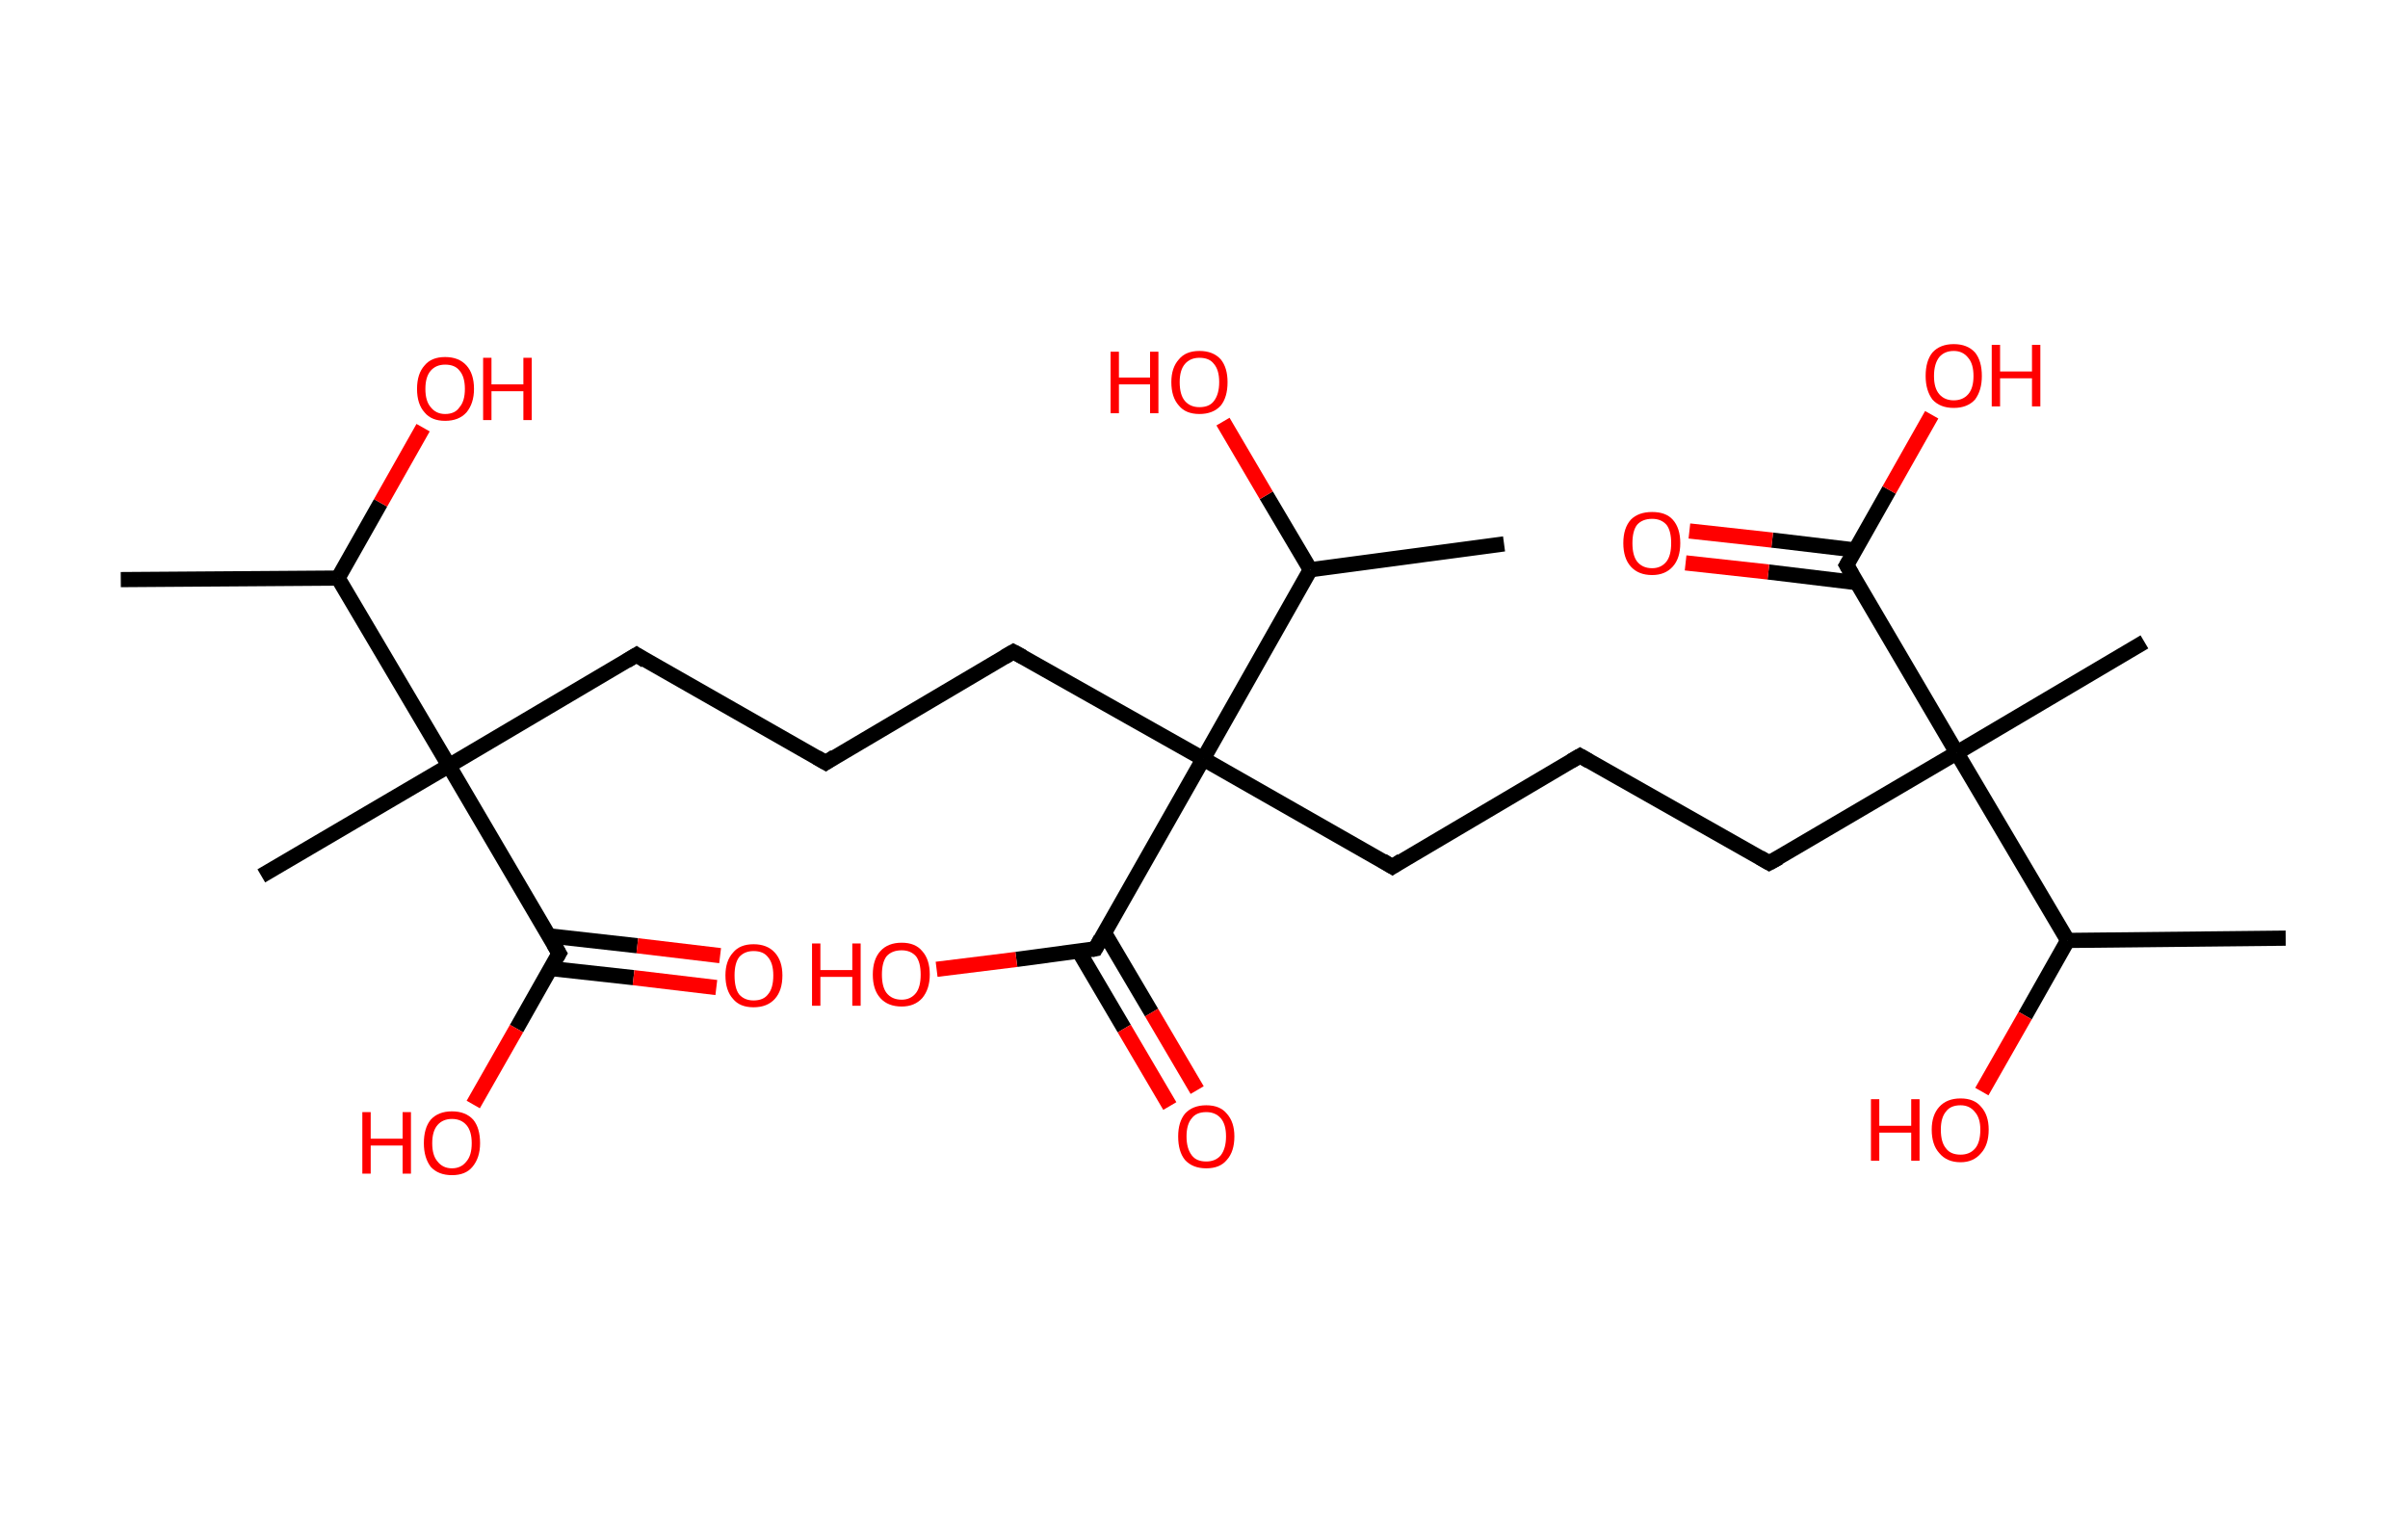 <?xml version='1.0' encoding='ASCII' standalone='yes'?>
<svg xmlns="http://www.w3.org/2000/svg" xmlns:rdkit="http://www.rdkit.org/xml" xmlns:xlink="http://www.w3.org/1999/xlink" version="1.1" baseProfile="full" xml:space="preserve" width="317px" height="200px" viewBox="0 0 317 200">
<!-- END OF HEADER -->
<rect style="opacity:1.0;fill:#FFFFFF;stroke:none" width="317.0" height="200.0" x="0.0" y="0.0"> </rect>
<path class="bond-0 atom-0 atom-1" d="M 15.9,76.3 L 44.5,76.1" style="fill:none;fill-rule:evenodd;stroke:#000000;stroke-width:2.0px;stroke-linecap:butt;stroke-linejoin:miter;stroke-opacity:1"/>
<path class="bond-1 atom-1 atom-2" d="M 44.5,76.1 L 50.1,66.2" style="fill:none;fill-rule:evenodd;stroke:#000000;stroke-width:2.0px;stroke-linecap:butt;stroke-linejoin:miter;stroke-opacity:1"/>
<path class="bond-1 atom-1 atom-2" d="M 50.1,66.2 L 55.7,56.3" style="fill:none;fill-rule:evenodd;stroke:#FF0000;stroke-width:2.0px;stroke-linecap:butt;stroke-linejoin:miter;stroke-opacity:1"/>
<path class="bond-2 atom-1 atom-3" d="M 44.5,76.1 L 59.1,100.8" style="fill:none;fill-rule:evenodd;stroke:#000000;stroke-width:2.0px;stroke-linecap:butt;stroke-linejoin:miter;stroke-opacity:1"/>
<path class="bond-3 atom-3 atom-4" d="M 59.1,100.8 L 34.4,115.3" style="fill:none;fill-rule:evenodd;stroke:#000000;stroke-width:2.0px;stroke-linecap:butt;stroke-linejoin:miter;stroke-opacity:1"/>
<path class="bond-4 atom-3 atom-5" d="M 59.1,100.8 L 83.8,86.2" style="fill:none;fill-rule:evenodd;stroke:#000000;stroke-width:2.0px;stroke-linecap:butt;stroke-linejoin:miter;stroke-opacity:1"/>
<path class="bond-5 atom-5 atom-6" d="M 83.8,86.2 L 108.7,100.4" style="fill:none;fill-rule:evenodd;stroke:#000000;stroke-width:2.0px;stroke-linecap:butt;stroke-linejoin:miter;stroke-opacity:1"/>
<path class="bond-6 atom-6 atom-7" d="M 108.7,100.4 L 133.4,85.8" style="fill:none;fill-rule:evenodd;stroke:#000000;stroke-width:2.0px;stroke-linecap:butt;stroke-linejoin:miter;stroke-opacity:1"/>
<path class="bond-7 atom-7 atom-8" d="M 133.4,85.8 L 158.4,99.9" style="fill:none;fill-rule:evenodd;stroke:#000000;stroke-width:2.0px;stroke-linecap:butt;stroke-linejoin:miter;stroke-opacity:1"/>
<path class="bond-8 atom-8 atom-9" d="M 158.4,99.9 L 183.3,114.1" style="fill:none;fill-rule:evenodd;stroke:#000000;stroke-width:2.0px;stroke-linecap:butt;stroke-linejoin:miter;stroke-opacity:1"/>
<path class="bond-9 atom-9 atom-10" d="M 183.3,114.1 L 208.0,99.5" style="fill:none;fill-rule:evenodd;stroke:#000000;stroke-width:2.0px;stroke-linecap:butt;stroke-linejoin:miter;stroke-opacity:1"/>
<path class="bond-10 atom-10 atom-11" d="M 208.0,99.5 L 232.9,113.6" style="fill:none;fill-rule:evenodd;stroke:#000000;stroke-width:2.0px;stroke-linecap:butt;stroke-linejoin:miter;stroke-opacity:1"/>
<path class="bond-11 atom-11 atom-12" d="M 232.9,113.6 L 257.6,99.1" style="fill:none;fill-rule:evenodd;stroke:#000000;stroke-width:2.0px;stroke-linecap:butt;stroke-linejoin:miter;stroke-opacity:1"/>
<path class="bond-12 atom-12 atom-13" d="M 257.6,99.1 L 282.3,84.5" style="fill:none;fill-rule:evenodd;stroke:#000000;stroke-width:2.0px;stroke-linecap:butt;stroke-linejoin:miter;stroke-opacity:1"/>
<path class="bond-13 atom-12 atom-14" d="M 257.6,99.1 L 243.1,74.4" style="fill:none;fill-rule:evenodd;stroke:#000000;stroke-width:2.0px;stroke-linecap:butt;stroke-linejoin:miter;stroke-opacity:1"/>
<path class="bond-14 atom-14 atom-15" d="M 244.2,72.4 L 233.3,71.1" style="fill:none;fill-rule:evenodd;stroke:#000000;stroke-width:2.0px;stroke-linecap:butt;stroke-linejoin:miter;stroke-opacity:1"/>
<path class="bond-14 atom-14 atom-15" d="M 233.3,71.1 L 222.4,69.9" style="fill:none;fill-rule:evenodd;stroke:#FF0000;stroke-width:2.0px;stroke-linecap:butt;stroke-linejoin:miter;stroke-opacity:1"/>
<path class="bond-14 atom-14 atom-15" d="M 244.4,76.7 L 232.8,75.3" style="fill:none;fill-rule:evenodd;stroke:#000000;stroke-width:2.0px;stroke-linecap:butt;stroke-linejoin:miter;stroke-opacity:1"/>
<path class="bond-14 atom-14 atom-15" d="M 232.8,75.3 L 221.9,74.1" style="fill:none;fill-rule:evenodd;stroke:#FF0000;stroke-width:2.0px;stroke-linecap:butt;stroke-linejoin:miter;stroke-opacity:1"/>
<path class="bond-15 atom-14 atom-16" d="M 243.1,74.4 L 248.7,64.5" style="fill:none;fill-rule:evenodd;stroke:#000000;stroke-width:2.0px;stroke-linecap:butt;stroke-linejoin:miter;stroke-opacity:1"/>
<path class="bond-15 atom-14 atom-16" d="M 248.7,64.5 L 254.3,54.6" style="fill:none;fill-rule:evenodd;stroke:#FF0000;stroke-width:2.0px;stroke-linecap:butt;stroke-linejoin:miter;stroke-opacity:1"/>
<path class="bond-16 atom-12 atom-17" d="M 257.6,99.1 L 272.2,123.8" style="fill:none;fill-rule:evenodd;stroke:#000000;stroke-width:2.0px;stroke-linecap:butt;stroke-linejoin:miter;stroke-opacity:1"/>
<path class="bond-17 atom-17 atom-18" d="M 272.2,123.8 L 300.9,123.5" style="fill:none;fill-rule:evenodd;stroke:#000000;stroke-width:2.0px;stroke-linecap:butt;stroke-linejoin:miter;stroke-opacity:1"/>
<path class="bond-18 atom-17 atom-19" d="M 272.2,123.8 L 266.6,133.7" style="fill:none;fill-rule:evenodd;stroke:#000000;stroke-width:2.0px;stroke-linecap:butt;stroke-linejoin:miter;stroke-opacity:1"/>
<path class="bond-18 atom-17 atom-19" d="M 266.6,133.7 L 260.9,143.7" style="fill:none;fill-rule:evenodd;stroke:#FF0000;stroke-width:2.0px;stroke-linecap:butt;stroke-linejoin:miter;stroke-opacity:1"/>
<path class="bond-19 atom-8 atom-20" d="M 158.4,99.9 L 144.2,124.9" style="fill:none;fill-rule:evenodd;stroke:#000000;stroke-width:2.0px;stroke-linecap:butt;stroke-linejoin:miter;stroke-opacity:1"/>
<path class="bond-20 atom-20 atom-21" d="M 142.0,125.2 L 148.0,135.4" style="fill:none;fill-rule:evenodd;stroke:#000000;stroke-width:2.0px;stroke-linecap:butt;stroke-linejoin:miter;stroke-opacity:1"/>
<path class="bond-20 atom-20 atom-21" d="M 148.0,135.4 L 154.0,145.6" style="fill:none;fill-rule:evenodd;stroke:#FF0000;stroke-width:2.0px;stroke-linecap:butt;stroke-linejoin:miter;stroke-opacity:1"/>
<path class="bond-20 atom-20 atom-21" d="M 145.4,122.8 L 151.6,133.3" style="fill:none;fill-rule:evenodd;stroke:#000000;stroke-width:2.0px;stroke-linecap:butt;stroke-linejoin:miter;stroke-opacity:1"/>
<path class="bond-20 atom-20 atom-21" d="M 151.6,133.3 L 157.6,143.5" style="fill:none;fill-rule:evenodd;stroke:#FF0000;stroke-width:2.0px;stroke-linecap:butt;stroke-linejoin:miter;stroke-opacity:1"/>
<path class="bond-21 atom-20 atom-22" d="M 144.2,124.9 L 133.8,126.3" style="fill:none;fill-rule:evenodd;stroke:#000000;stroke-width:2.0px;stroke-linecap:butt;stroke-linejoin:miter;stroke-opacity:1"/>
<path class="bond-21 atom-20 atom-22" d="M 133.8,126.3 L 123.3,127.6" style="fill:none;fill-rule:evenodd;stroke:#FF0000;stroke-width:2.0px;stroke-linecap:butt;stroke-linejoin:miter;stroke-opacity:1"/>
<path class="bond-22 atom-8 atom-23" d="M 158.4,99.9 L 172.5,75.0" style="fill:none;fill-rule:evenodd;stroke:#000000;stroke-width:2.0px;stroke-linecap:butt;stroke-linejoin:miter;stroke-opacity:1"/>
<path class="bond-23 atom-23 atom-24" d="M 172.5,75.0 L 198.0,71.6" style="fill:none;fill-rule:evenodd;stroke:#000000;stroke-width:2.0px;stroke-linecap:butt;stroke-linejoin:miter;stroke-opacity:1"/>
<path class="bond-24 atom-23 atom-25" d="M 172.5,75.0 L 166.7,65.2" style="fill:none;fill-rule:evenodd;stroke:#000000;stroke-width:2.0px;stroke-linecap:butt;stroke-linejoin:miter;stroke-opacity:1"/>
<path class="bond-24 atom-23 atom-25" d="M 166.7,65.2 L 161.0,55.5" style="fill:none;fill-rule:evenodd;stroke:#FF0000;stroke-width:2.0px;stroke-linecap:butt;stroke-linejoin:miter;stroke-opacity:1"/>
<path class="bond-25 atom-3 atom-26" d="M 59.1,100.8 L 73.6,125.5" style="fill:none;fill-rule:evenodd;stroke:#000000;stroke-width:2.0px;stroke-linecap:butt;stroke-linejoin:miter;stroke-opacity:1"/>
<path class="bond-26 atom-26 atom-27" d="M 72.5,127.5 L 83.4,128.7" style="fill:none;fill-rule:evenodd;stroke:#000000;stroke-width:2.0px;stroke-linecap:butt;stroke-linejoin:miter;stroke-opacity:1"/>
<path class="bond-26 atom-26 atom-27" d="M 83.4,128.7 L 94.3,130.0" style="fill:none;fill-rule:evenodd;stroke:#FF0000;stroke-width:2.0px;stroke-linecap:butt;stroke-linejoin:miter;stroke-opacity:1"/>
<path class="bond-26 atom-26 atom-27" d="M 72.3,123.2 L 83.9,124.5" style="fill:none;fill-rule:evenodd;stroke:#000000;stroke-width:2.0px;stroke-linecap:butt;stroke-linejoin:miter;stroke-opacity:1"/>
<path class="bond-26 atom-26 atom-27" d="M 83.9,124.5 L 94.8,125.8" style="fill:none;fill-rule:evenodd;stroke:#FF0000;stroke-width:2.0px;stroke-linecap:butt;stroke-linejoin:miter;stroke-opacity:1"/>
<path class="bond-27 atom-26 atom-28" d="M 73.6,125.5 L 68.0,135.4" style="fill:none;fill-rule:evenodd;stroke:#000000;stroke-width:2.0px;stroke-linecap:butt;stroke-linejoin:miter;stroke-opacity:1"/>
<path class="bond-27 atom-26 atom-28" d="M 68.0,135.4 L 62.3,145.4" style="fill:none;fill-rule:evenodd;stroke:#FF0000;stroke-width:2.0px;stroke-linecap:butt;stroke-linejoin:miter;stroke-opacity:1"/>
<path d="M 82.5,87.0 L 83.8,86.2 L 85.0,87.0" style="fill:none;stroke:#000000;stroke-width:2.0px;stroke-linecap:butt;stroke-linejoin:miter;stroke-opacity:1;"/>
<path d="M 107.5,99.7 L 108.7,100.4 L 109.9,99.6" style="fill:none;stroke:#000000;stroke-width:2.0px;stroke-linecap:butt;stroke-linejoin:miter;stroke-opacity:1;"/>
<path d="M 132.2,86.5 L 133.4,85.8 L 134.7,86.5" style="fill:none;stroke:#000000;stroke-width:2.0px;stroke-linecap:butt;stroke-linejoin:miter;stroke-opacity:1;"/>
<path d="M 182.0,113.3 L 183.3,114.1 L 184.5,113.3" style="fill:none;stroke:#000000;stroke-width:2.0px;stroke-linecap:butt;stroke-linejoin:miter;stroke-opacity:1;"/>
<path d="M 206.8,100.2 L 208.0,99.5 L 209.2,100.2" style="fill:none;stroke:#000000;stroke-width:2.0px;stroke-linecap:butt;stroke-linejoin:miter;stroke-opacity:1;"/>
<path d="M 231.7,112.9 L 232.9,113.6 L 234.2,112.9" style="fill:none;stroke:#000000;stroke-width:2.0px;stroke-linecap:butt;stroke-linejoin:miter;stroke-opacity:1;"/>
<path d="M 243.8,75.6 L 243.1,74.4 L 243.4,73.9" style="fill:none;stroke:#000000;stroke-width:2.0px;stroke-linecap:butt;stroke-linejoin:miter;stroke-opacity:1;"/>
<path d="M 144.9,123.6 L 144.2,124.9 L 143.7,125.0" style="fill:none;stroke:#000000;stroke-width:2.0px;stroke-linecap:butt;stroke-linejoin:miter;stroke-opacity:1;"/>
<path d="M 72.9,124.3 L 73.6,125.5 L 73.3,126.0" style="fill:none;stroke:#000000;stroke-width:2.0px;stroke-linecap:butt;stroke-linejoin:miter;stroke-opacity:1;"/>
<path class="atom-2" d="M 54.9 51.2 Q 54.9 49.2, 55.9 48.1 Q 56.8 47.0, 58.6 47.0 Q 60.4 47.0, 61.4 48.1 Q 62.4 49.2, 62.4 51.2 Q 62.4 53.1, 61.4 54.3 Q 60.4 55.4, 58.6 55.4 Q 56.8 55.4, 55.9 54.3 Q 54.9 53.2, 54.9 51.2 M 58.6 54.5 Q 59.9 54.5, 60.5 53.6 Q 61.2 52.8, 61.2 51.2 Q 61.2 49.6, 60.5 48.8 Q 59.9 48.0, 58.6 48.0 Q 57.4 48.0, 56.7 48.8 Q 56.0 49.6, 56.0 51.2 Q 56.0 52.8, 56.7 53.6 Q 57.4 54.5, 58.6 54.5 " fill="#FF0000"/>
<path class="atom-2" d="M 63.6 47.1 L 64.7 47.1 L 64.7 50.6 L 68.9 50.6 L 68.9 47.1 L 70.0 47.1 L 70.0 55.3 L 68.9 55.3 L 68.9 51.5 L 64.7 51.5 L 64.7 55.3 L 63.6 55.3 L 63.6 47.1 " fill="#FF0000"/>
<path class="atom-15" d="M 213.7 71.5 Q 213.7 69.5, 214.7 68.4 Q 215.7 67.4, 217.5 67.4 Q 219.3 67.4, 220.2 68.4 Q 221.2 69.5, 221.2 71.5 Q 221.2 73.5, 220.2 74.6 Q 219.2 75.7, 217.5 75.7 Q 215.7 75.7, 214.7 74.6 Q 213.7 73.5, 213.7 71.5 M 217.5 74.8 Q 218.7 74.8, 219.4 73.9 Q 220.0 73.1, 220.0 71.5 Q 220.0 69.9, 219.4 69.1 Q 218.7 68.3, 217.5 68.3 Q 216.2 68.3, 215.5 69.1 Q 214.9 69.9, 214.9 71.5 Q 214.9 73.1, 215.5 73.9 Q 216.2 74.8, 217.5 74.8 " fill="#FF0000"/>
<path class="atom-16" d="M 253.5 49.5 Q 253.5 47.5, 254.4 46.4 Q 255.4 45.3, 257.2 45.3 Q 259.0 45.3, 260.0 46.4 Q 260.9 47.5, 260.9 49.5 Q 260.9 51.4, 260.0 52.6 Q 259.0 53.7, 257.2 53.7 Q 255.4 53.7, 254.4 52.6 Q 253.5 51.4, 253.5 49.5 M 257.2 52.7 Q 258.4 52.7, 259.1 51.9 Q 259.8 51.1, 259.8 49.5 Q 259.8 47.9, 259.1 47.1 Q 258.4 46.2, 257.2 46.2 Q 256.0 46.2, 255.3 47.0 Q 254.6 47.9, 254.6 49.5 Q 254.6 51.1, 255.3 51.9 Q 256.0 52.7, 257.2 52.7 " fill="#FF0000"/>
<path class="atom-16" d="M 262.2 45.4 L 263.3 45.4 L 263.3 48.9 L 267.5 48.9 L 267.5 45.4 L 268.6 45.4 L 268.6 53.5 L 267.5 53.5 L 267.5 49.8 L 263.3 49.8 L 263.3 53.5 L 262.2 53.5 L 262.2 45.4 " fill="#FF0000"/>
<path class="atom-19" d="M 246.3 144.7 L 247.4 144.7 L 247.4 148.2 L 251.6 148.2 L 251.6 144.7 L 252.7 144.7 L 252.7 152.8 L 251.6 152.8 L 251.6 149.1 L 247.4 149.1 L 247.4 152.8 L 246.3 152.8 L 246.3 144.7 " fill="#FF0000"/>
<path class="atom-19" d="M 254.3 148.7 Q 254.3 146.8, 255.3 145.7 Q 256.3 144.6, 258.1 144.6 Q 259.9 144.6, 260.8 145.7 Q 261.8 146.8, 261.8 148.7 Q 261.8 150.7, 260.8 151.8 Q 259.8 153.0, 258.1 153.0 Q 256.3 153.0, 255.3 151.8 Q 254.3 150.7, 254.3 148.7 M 258.1 152.0 Q 259.3 152.0, 260.0 151.2 Q 260.7 150.4, 260.7 148.7 Q 260.7 147.2, 260.0 146.4 Q 259.3 145.5, 258.1 145.5 Q 256.8 145.5, 256.2 146.3 Q 255.5 147.1, 255.5 148.7 Q 255.5 150.4, 256.2 151.2 Q 256.8 152.0, 258.1 152.0 " fill="#FF0000"/>
<path class="atom-21" d="M 155.1 149.6 Q 155.1 147.7, 156.0 146.6 Q 157.0 145.5, 158.8 145.5 Q 160.6 145.5, 161.5 146.6 Q 162.5 147.7, 162.5 149.6 Q 162.5 151.6, 161.5 152.7 Q 160.6 153.8, 158.8 153.8 Q 157.0 153.8, 156.0 152.7 Q 155.1 151.6, 155.1 149.6 M 158.8 152.9 Q 160.0 152.9, 160.7 152.1 Q 161.4 151.2, 161.4 149.6 Q 161.4 148.0, 160.7 147.2 Q 160.0 146.4, 158.8 146.4 Q 157.5 146.4, 156.9 147.2 Q 156.2 148.0, 156.2 149.6 Q 156.2 151.2, 156.9 152.1 Q 157.5 152.9, 158.8 152.9 " fill="#FF0000"/>
<path class="atom-22" d="M 106.9 124.2 L 108.0 124.2 L 108.0 127.7 L 112.2 127.7 L 112.2 124.2 L 113.3 124.2 L 113.3 132.4 L 112.2 132.4 L 112.2 128.6 L 108.0 128.6 L 108.0 132.4 L 106.9 132.4 L 106.9 124.2 " fill="#FF0000"/>
<path class="atom-22" d="M 114.9 128.3 Q 114.9 126.3, 115.9 125.2 Q 116.9 124.1, 118.7 124.1 Q 120.5 124.1, 121.4 125.2 Q 122.4 126.3, 122.4 128.3 Q 122.4 130.2, 121.4 131.4 Q 120.4 132.5, 118.7 132.5 Q 116.9 132.5, 115.9 131.4 Q 114.9 130.3, 114.9 128.3 M 118.7 131.6 Q 119.9 131.6, 120.6 130.7 Q 121.2 129.9, 121.2 128.3 Q 121.2 126.7, 120.6 125.9 Q 119.9 125.1, 118.7 125.1 Q 117.4 125.1, 116.7 125.9 Q 116.1 126.7, 116.1 128.3 Q 116.1 129.9, 116.7 130.7 Q 117.4 131.6, 118.7 131.6 " fill="#FF0000"/>
<path class="atom-25" d="M 146.2 46.3 L 147.3 46.3 L 147.3 49.7 L 151.4 49.7 L 151.4 46.3 L 152.5 46.3 L 152.5 54.4 L 151.4 54.4 L 151.4 50.6 L 147.3 50.6 L 147.3 54.4 L 146.2 54.4 L 146.2 46.3 " fill="#FF0000"/>
<path class="atom-25" d="M 154.2 50.3 Q 154.2 48.4, 155.2 47.3 Q 156.1 46.2, 157.9 46.2 Q 159.7 46.2, 160.7 47.3 Q 161.6 48.4, 161.6 50.3 Q 161.6 52.3, 160.7 53.4 Q 159.7 54.5, 157.9 54.5 Q 156.1 54.5, 155.2 53.4 Q 154.2 52.3, 154.2 50.3 M 157.9 53.6 Q 159.2 53.6, 159.8 52.8 Q 160.5 51.9, 160.5 50.3 Q 160.5 48.7, 159.8 47.9 Q 159.2 47.1, 157.9 47.1 Q 156.7 47.1, 156.0 47.9 Q 155.3 48.7, 155.3 50.3 Q 155.3 52.0, 156.0 52.8 Q 156.7 53.6, 157.9 53.6 " fill="#FF0000"/>
<path class="atom-27" d="M 95.5 128.4 Q 95.5 126.5, 96.5 125.4 Q 97.4 124.3, 99.2 124.3 Q 101.0 124.3, 102.0 125.4 Q 103.0 126.5, 103.0 128.4 Q 103.0 130.4, 102.0 131.5 Q 101.0 132.6, 99.2 132.6 Q 97.4 132.6, 96.5 131.5 Q 95.5 130.4, 95.5 128.4 M 99.2 131.7 Q 100.5 131.7, 101.1 130.9 Q 101.8 130.1, 101.8 128.4 Q 101.8 126.8, 101.1 126.0 Q 100.5 125.2, 99.2 125.2 Q 98.0 125.2, 97.3 126.0 Q 96.7 126.8, 96.7 128.4 Q 96.7 130.1, 97.3 130.9 Q 98.0 131.7, 99.2 131.7 " fill="#FF0000"/>
<path class="atom-28" d="M 47.7 146.4 L 48.8 146.4 L 48.8 149.9 L 53.0 149.9 L 53.0 146.4 L 54.1 146.4 L 54.1 154.5 L 53.0 154.5 L 53.0 150.8 L 48.8 150.8 L 48.8 154.5 L 47.7 154.5 L 47.7 146.4 " fill="#FF0000"/>
<path class="atom-28" d="M 55.8 150.5 Q 55.8 148.5, 56.7 147.4 Q 57.7 146.3, 59.5 146.3 Q 61.3 146.3, 62.3 147.4 Q 63.2 148.5, 63.2 150.5 Q 63.2 152.4, 62.2 153.6 Q 61.3 154.7, 59.5 154.7 Q 57.7 154.7, 56.7 153.6 Q 55.8 152.4, 55.8 150.5 M 59.5 153.8 Q 60.7 153.8, 61.4 152.9 Q 62.1 152.1, 62.1 150.5 Q 62.1 148.9, 61.4 148.1 Q 60.7 147.3, 59.5 147.3 Q 58.3 147.3, 57.6 148.1 Q 56.9 148.9, 56.9 150.5 Q 56.9 152.1, 57.6 152.9 Q 58.3 153.8, 59.5 153.8 " fill="#FF0000"/>
</svg>
